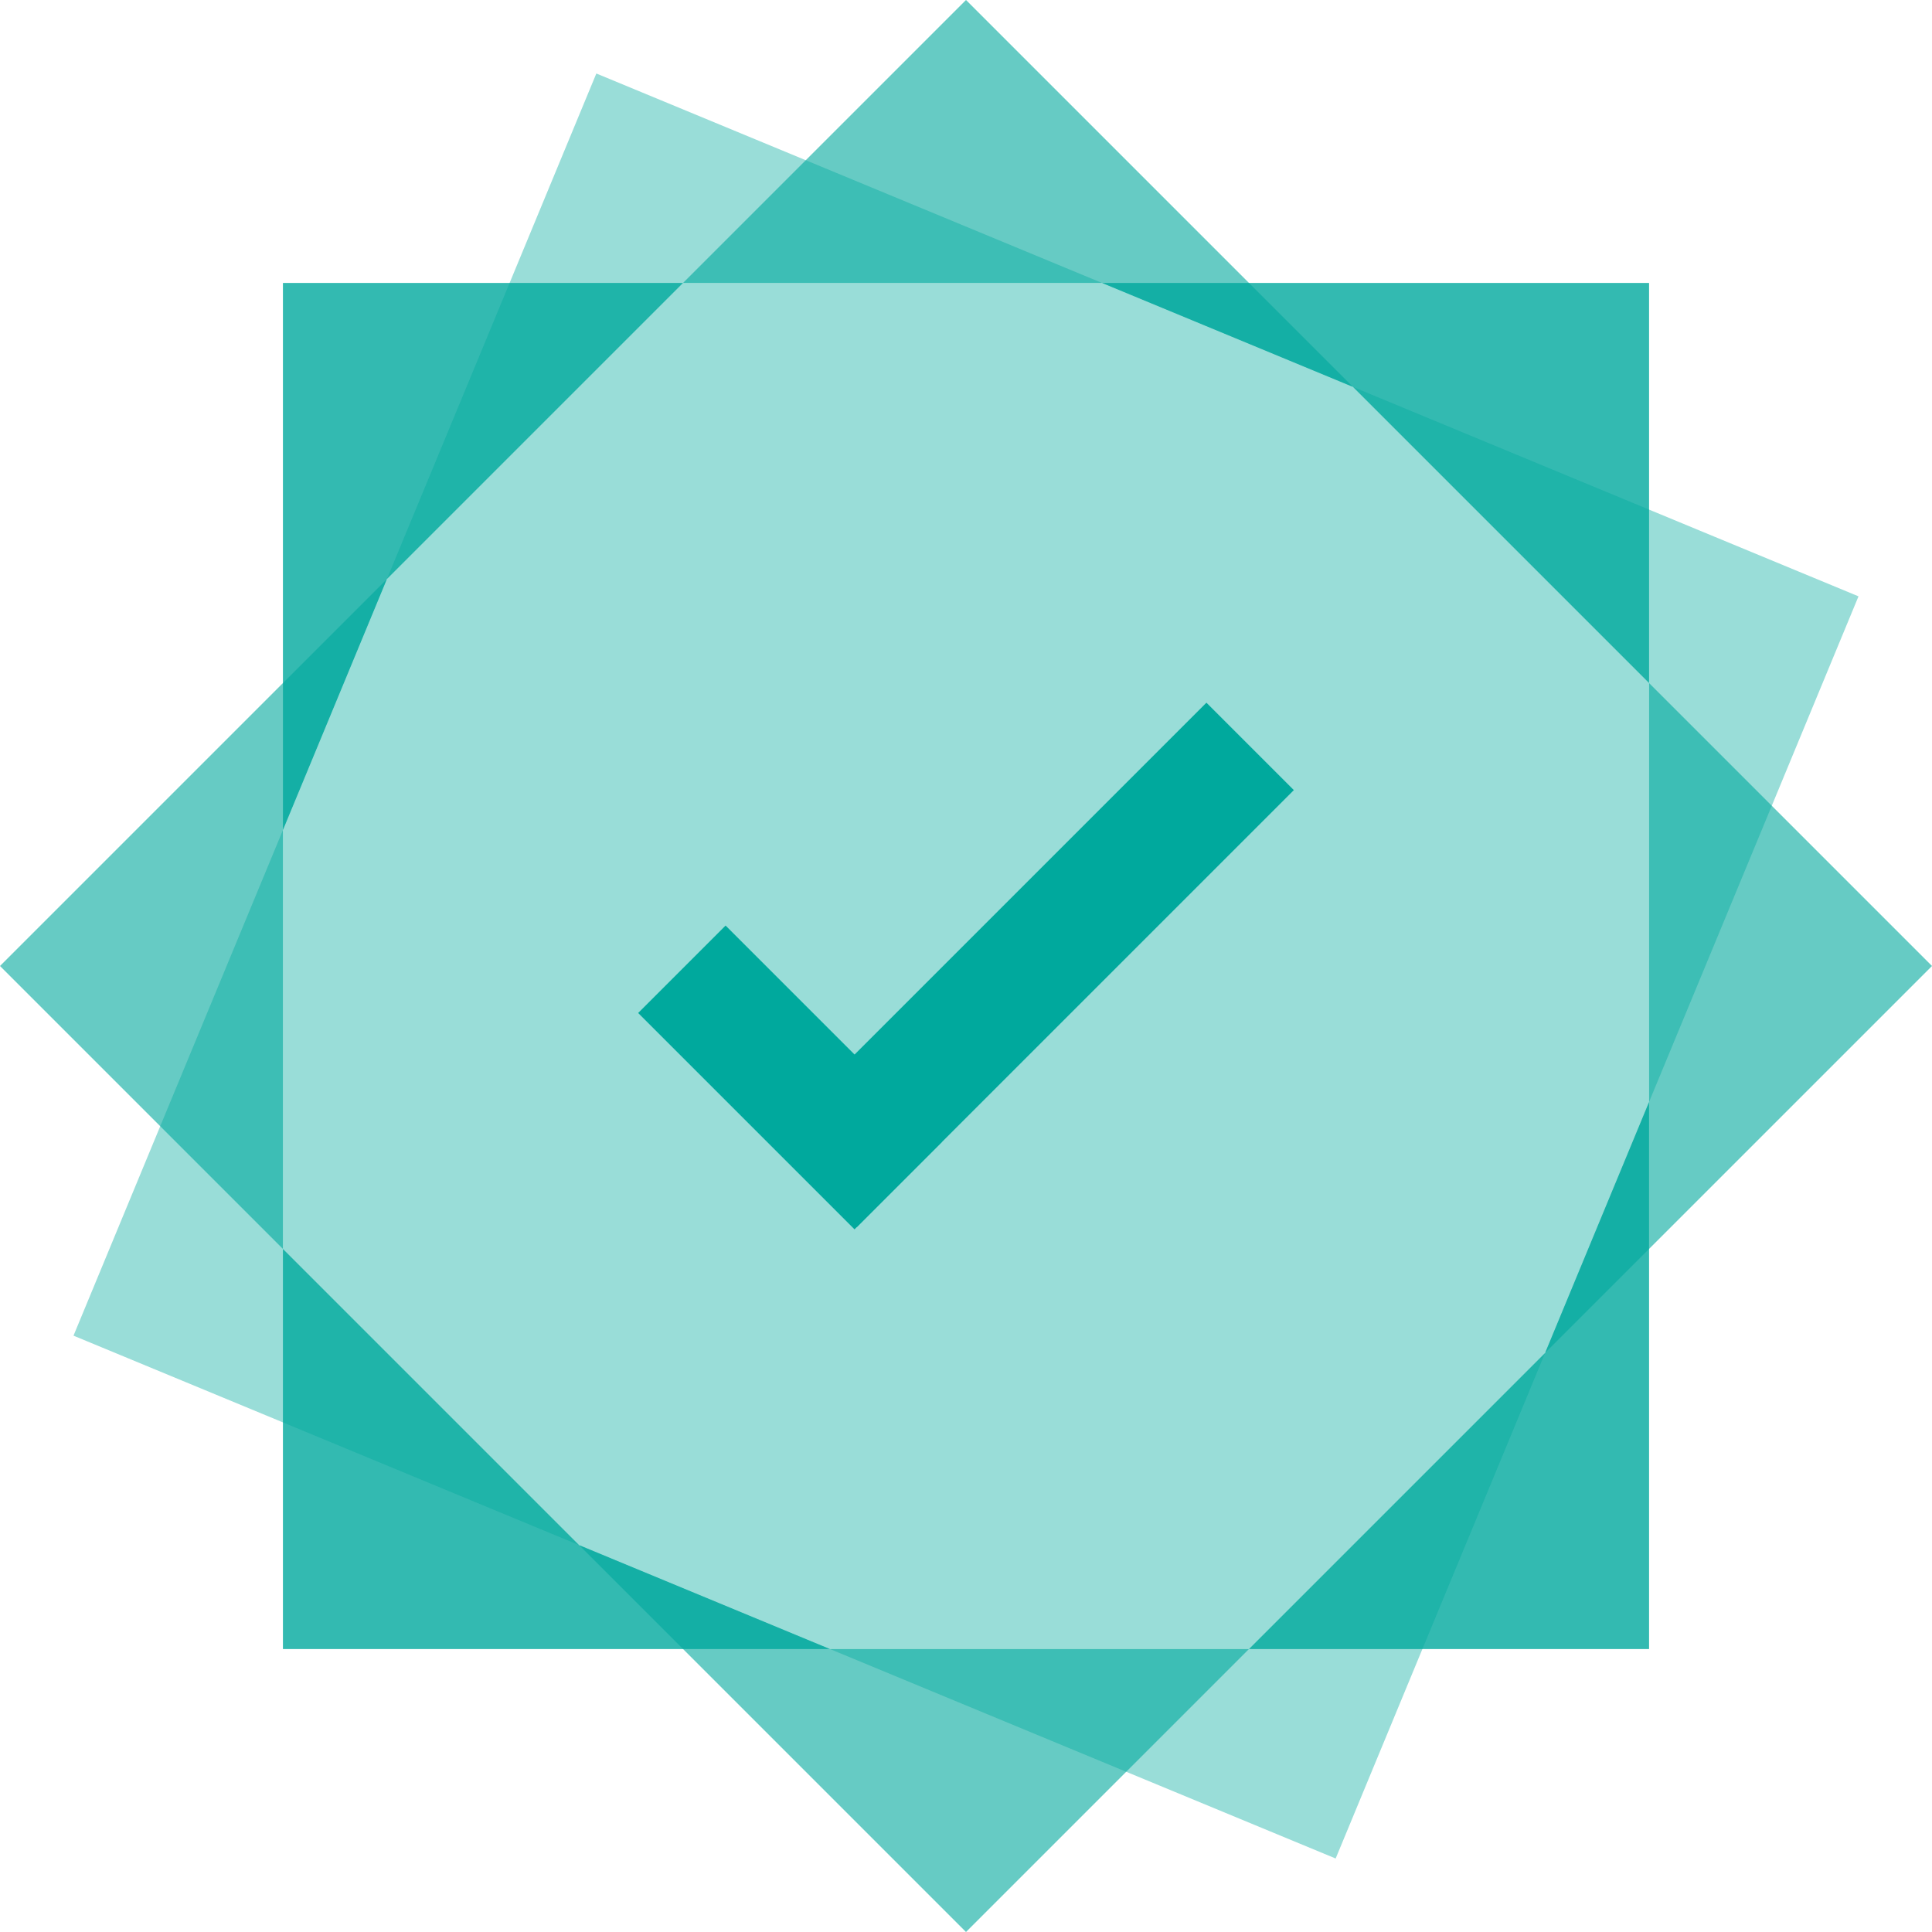 <svg id="Capa_1" data-name="Capa 1" xmlns="http://www.w3.org/2000/svg" viewBox="0 0 312.54 312.54"><defs><style>.cls-1{opacity:0.8;}.cls-2{fill:#00a99d;}.cls-3{opacity:0.6;}.cls-4{opacity:0.4;}</style></defs><title>logo</title><g class="cls-1"><polygon class="cls-2" points="134.28 266.77 45.77 266.77 45.77 202.04 93.68 249.95 134.28 266.77"/></g><g class="cls-1"><polygon class="cls-2" points="110.5 45.77 62.59 93.68 45.77 134.28 45.77 45.77 110.5 45.77"/></g><g class="cls-1"><polygon class="cls-2" points="266.77 178.26 266.77 266.77 202.04 266.77 249.95 218.86 266.77 178.26"/></g><g class="cls-1"><polygon class="cls-2" points="266.77 45.77 266.77 110.5 218.86 62.59 178.26 45.77 266.77 45.77"/></g><g class="cls-3"><polygon class="cls-2" points="62.59 93.68 45.77 134.28 45.77 202.04 25.92 182.19 0 156.27 62.59 93.68"/></g><g class="cls-3"><polygon class="cls-2" points="202.04 266.77 182.19 286.62 156.27 312.54 110.5 266.77 93.68 249.95 134.28 266.77 202.04 266.77"/></g><g class="cls-3"><polygon class="cls-2" points="218.86 62.59 178.26 45.77 110.5 45.77 156.27 0 218.86 62.59"/></g><g class="cls-3"><polygon class="cls-2" points="312.54 156.27 266.77 202.04 249.95 218.86 266.77 178.26 266.77 110.5 312.54 156.27"/></g><g class="cls-4"><polygon class="cls-2" points="266.77 110.5 266.77 178.26 249.95 218.86 202.04 266.77 134.28 266.77 93.68 249.95 45.77 202.04 45.77 134.28 62.59 93.68 110.5 45.77 178.26 45.77 218.86 62.59 266.77 110.5"/></g><g class="cls-4"><polygon class="cls-2" points="93.68 249.95 45.77 230.1 11.89 216.07 25.92 182.19 45.77 134.28 45.77 202.04 93.68 249.95"/></g><g class="cls-4"><polygon class="cls-2" points="178.26 45.77 110.5 45.77 62.59 93.68 82.44 45.77 96.47 11.89 130.35 25.92 178.26 45.77"/></g><g class="cls-4"><polygon class="cls-2" points="249.95 218.86 230.1 266.77 216.07 300.65 182.19 286.62 134.28 266.77 202.04 266.77 249.95 218.86"/></g><g class="cls-4"><polygon class="cls-2" points="300.65 96.47 286.62 130.35 266.77 178.26 266.77 110.5 218.86 62.59 266.77 82.44 300.65 96.47"/></g><rect class="cls-2" x="538.29" y="361.53" width="49.5" height="20" transform="translate(-7.61 -486.54) rotate(45)"/><rect class="cls-2" x="552.11" y="343.32" width="100" height="20" transform="translate(842.47 -19.82) rotate(135)"/></svg>